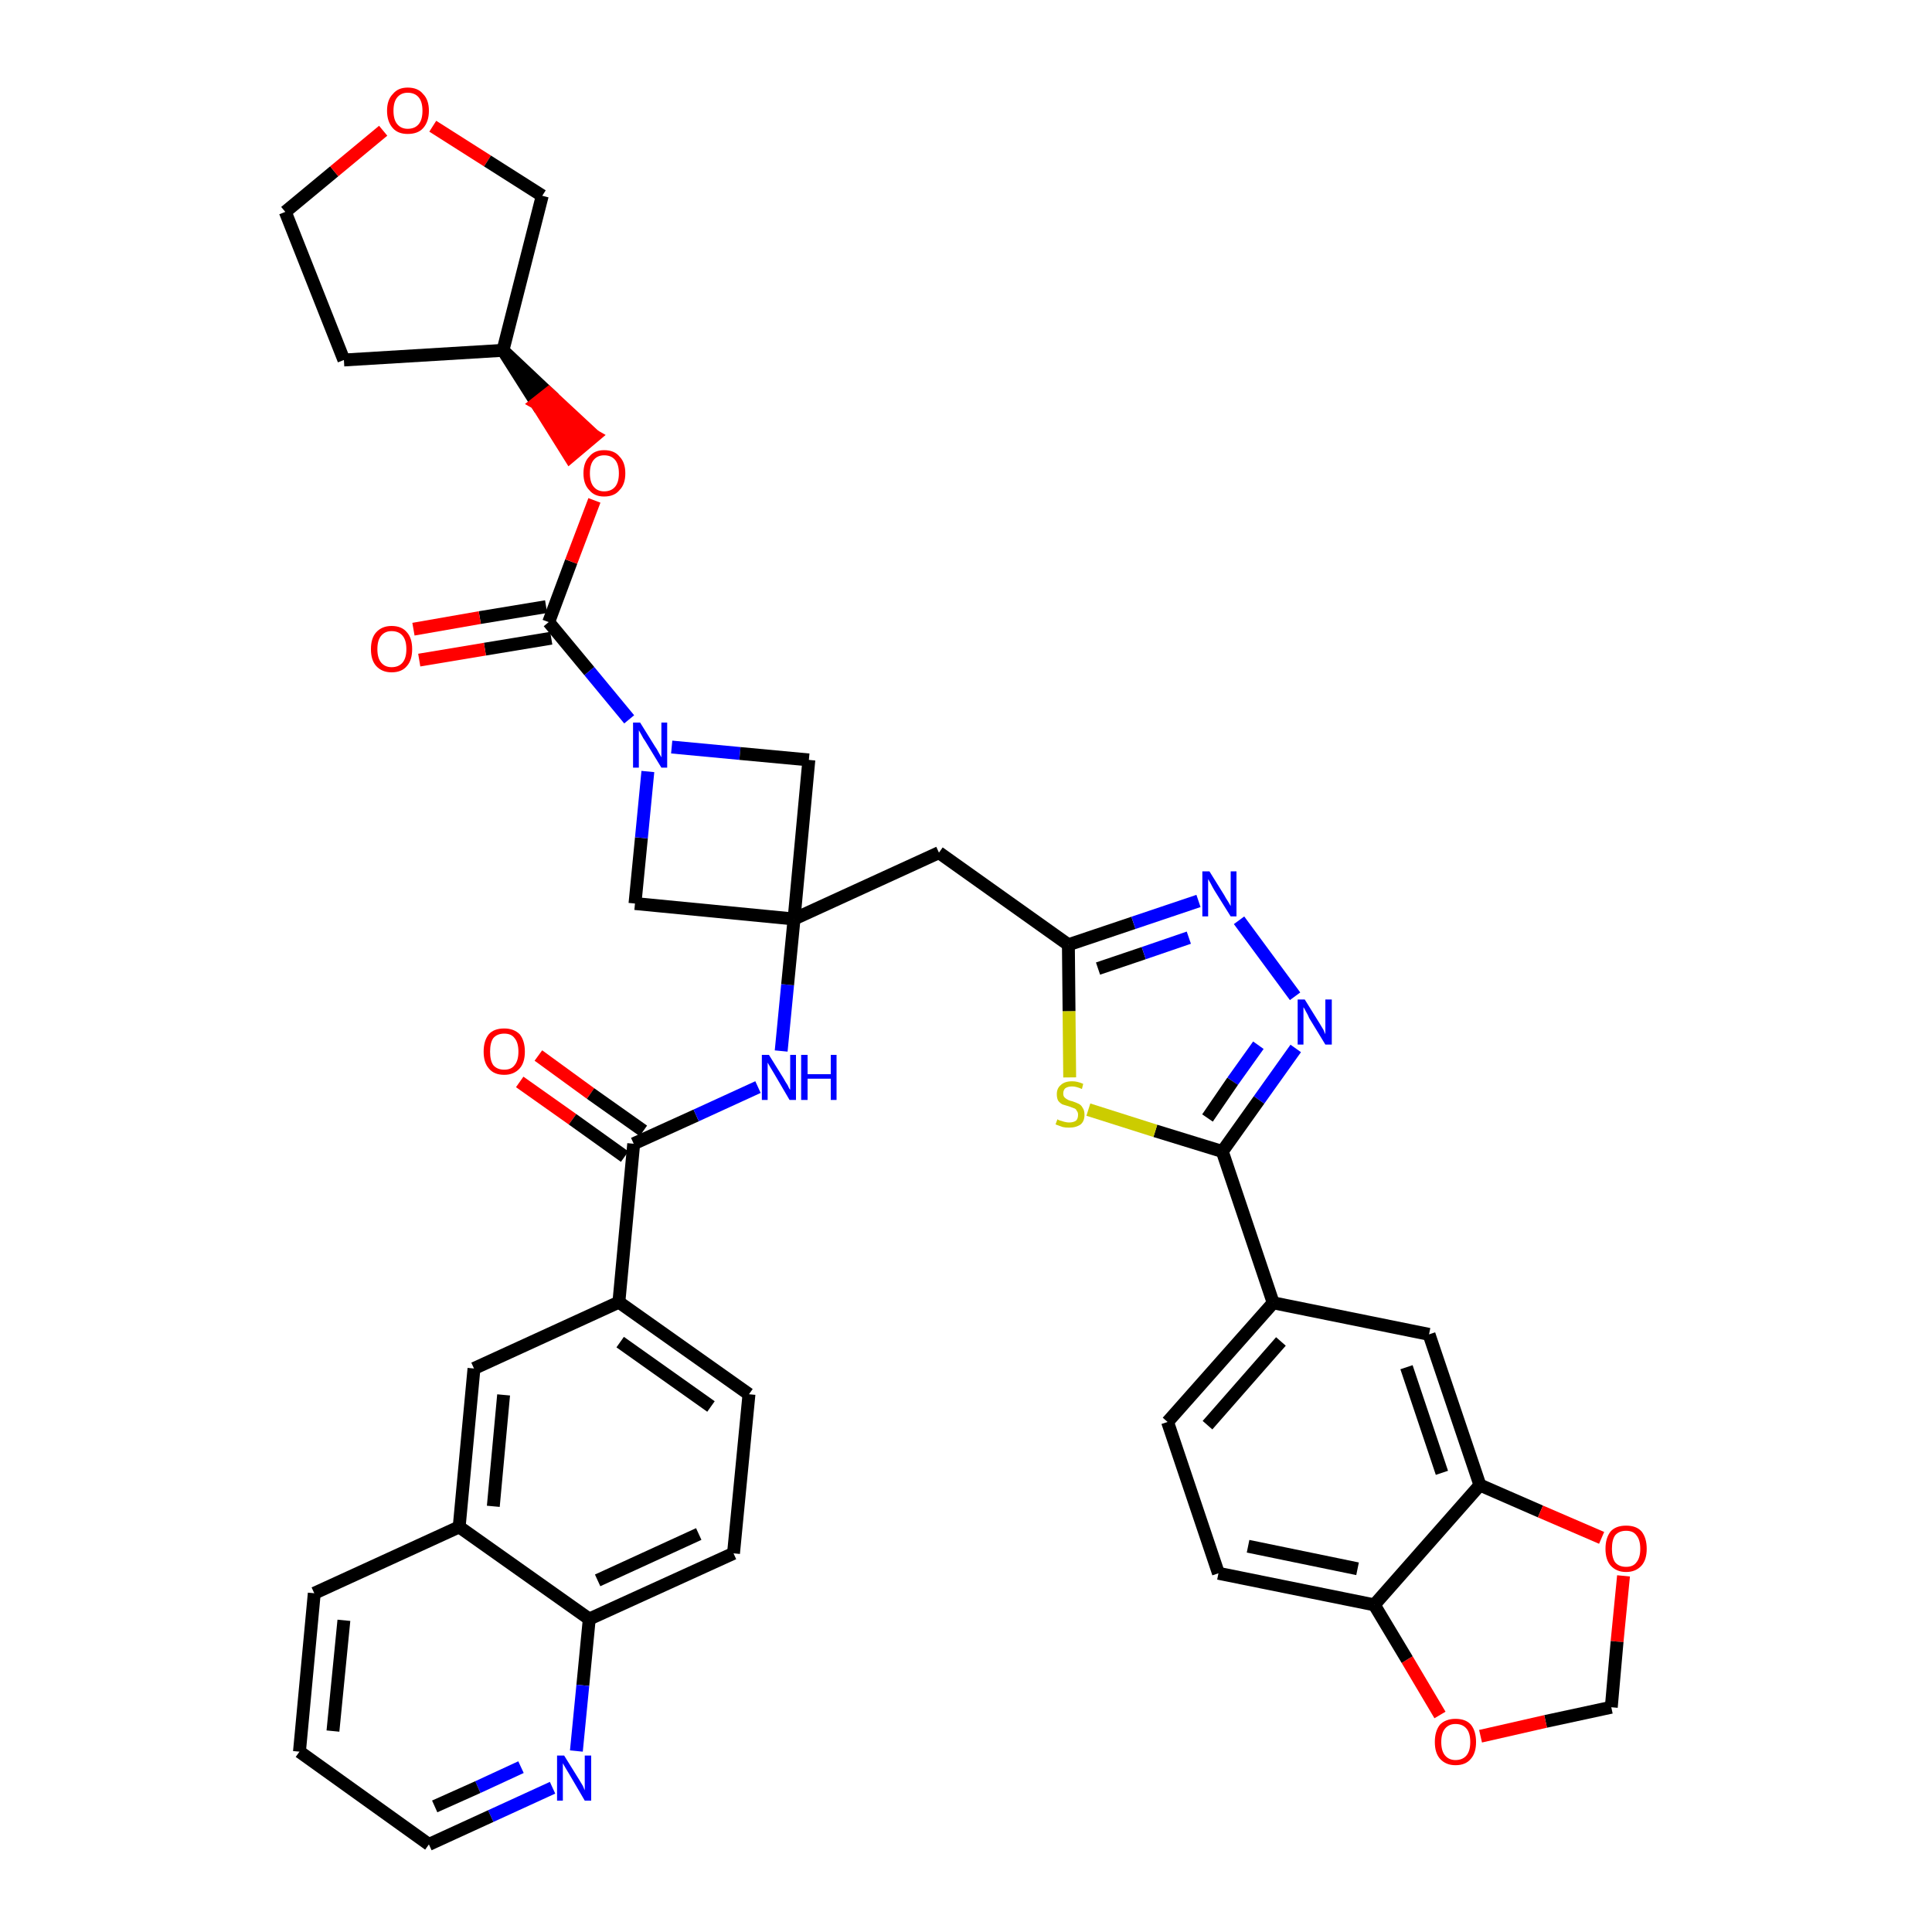 <?xml version='1.0' encoding='iso-8859-1'?>
<svg version='1.1' baseProfile='full'
              xmlns='http://www.w3.org/2000/svg'
                      xmlns:rdkit='http://www.rdkit.org/xml'
                      xmlns:xlink='http://www.w3.org/1999/xlink'
                  xml:space='preserve'
width='300px' height='300px' viewBox='0 0 300 300'>
<!-- END OF HEADER -->
<path class='bond-0 atom-0 atom-1' d='M 80.7,168.0 L 88.9,173.8' style='fill:none;fill-rule:evenodd;stroke:#FF0000;stroke-width:2.0px;stroke-linecap:butt;stroke-linejoin:miter;stroke-opacity:1' />
<path class='bond-0 atom-0 atom-1' d='M 88.9,173.8 L 97.0,179.6' style='fill:none;fill-rule:evenodd;stroke:#000000;stroke-width:2.0px;stroke-linecap:butt;stroke-linejoin:miter;stroke-opacity:1' />
<path class='bond-0 atom-0 atom-1' d='M 83.6,163.9 L 91.7,169.8' style='fill:none;fill-rule:evenodd;stroke:#FF0000;stroke-width:2.0px;stroke-linecap:butt;stroke-linejoin:miter;stroke-opacity:1' />
<path class='bond-0 atom-0 atom-1' d='M 91.7,169.8 L 99.9,175.6' style='fill:none;fill-rule:evenodd;stroke:#000000;stroke-width:2.0px;stroke-linecap:butt;stroke-linejoin:miter;stroke-opacity:1' />
<path class='bond-1 atom-1 atom-2' d='M 98.4,177.6 L 108.1,173.2' style='fill:none;fill-rule:evenodd;stroke:#000000;stroke-width:2.0px;stroke-linecap:butt;stroke-linejoin:miter;stroke-opacity:1' />
<path class='bond-1 atom-1 atom-2' d='M 108.1,173.2 L 117.7,168.8' style='fill:none;fill-rule:evenodd;stroke:#0000FF;stroke-width:2.0px;stroke-linecap:butt;stroke-linejoin:miter;stroke-opacity:1' />
<path class='bond-29 atom-1 atom-30' d='M 98.4,177.6 L 96.1,202.2' style='fill:none;fill-rule:evenodd;stroke:#000000;stroke-width:2.0px;stroke-linecap:butt;stroke-linejoin:miter;stroke-opacity:1' />
<path class='bond-2 atom-2 atom-3' d='M 121.3,163.2 L 122.3,152.9' style='fill:none;fill-rule:evenodd;stroke:#0000FF;stroke-width:2.0px;stroke-linecap:butt;stroke-linejoin:miter;stroke-opacity:1' />
<path class='bond-2 atom-2 atom-3' d='M 122.3,152.9 L 123.3,142.7' style='fill:none;fill-rule:evenodd;stroke:#000000;stroke-width:2.0px;stroke-linecap:butt;stroke-linejoin:miter;stroke-opacity:1' />
<path class='bond-3 atom-3 atom-4' d='M 123.3,142.7 L 145.8,132.4' style='fill:none;fill-rule:evenodd;stroke:#000000;stroke-width:2.0px;stroke-linecap:butt;stroke-linejoin:miter;stroke-opacity:1' />
<path class='bond-18 atom-3 atom-19' d='M 123.3,142.7 L 98.6,140.3' style='fill:none;fill-rule:evenodd;stroke:#000000;stroke-width:2.0px;stroke-linecap:butt;stroke-linejoin:miter;stroke-opacity:1' />
<path class='bond-39 atom-29 atom-3' d='M 125.6,118.0 L 123.3,142.7' style='fill:none;fill-rule:evenodd;stroke:#000000;stroke-width:2.0px;stroke-linecap:butt;stroke-linejoin:miter;stroke-opacity:1' />
<path class='bond-4 atom-4 atom-5' d='M 145.8,132.4 L 165.9,146.7' style='fill:none;fill-rule:evenodd;stroke:#000000;stroke-width:2.0px;stroke-linecap:butt;stroke-linejoin:miter;stroke-opacity:1' />
<path class='bond-5 atom-5 atom-6' d='M 165.9,146.7 L 176.0,143.3' style='fill:none;fill-rule:evenodd;stroke:#000000;stroke-width:2.0px;stroke-linecap:butt;stroke-linejoin:miter;stroke-opacity:1' />
<path class='bond-5 atom-5 atom-6' d='M 176.0,143.3 L 186.1,139.9' style='fill:none;fill-rule:evenodd;stroke:#0000FF;stroke-width:2.0px;stroke-linecap:butt;stroke-linejoin:miter;stroke-opacity:1' />
<path class='bond-5 atom-5 atom-6' d='M 170.5,150.4 L 177.6,148.0' style='fill:none;fill-rule:evenodd;stroke:#000000;stroke-width:2.0px;stroke-linecap:butt;stroke-linejoin:miter;stroke-opacity:1' />
<path class='bond-5 atom-5 atom-6' d='M 177.6,148.0 L 184.6,145.6' style='fill:none;fill-rule:evenodd;stroke:#0000FF;stroke-width:2.0px;stroke-linecap:butt;stroke-linejoin:miter;stroke-opacity:1' />
<path class='bond-41 atom-18 atom-5' d='M 166.1,167.3 L 166.0,157.0' style='fill:none;fill-rule:evenodd;stroke:#CCCC00;stroke-width:2.0px;stroke-linecap:butt;stroke-linejoin:miter;stroke-opacity:1' />
<path class='bond-41 atom-18 atom-5' d='M 166.0,157.0 L 165.9,146.7' style='fill:none;fill-rule:evenodd;stroke:#000000;stroke-width:2.0px;stroke-linecap:butt;stroke-linejoin:miter;stroke-opacity:1' />
<path class='bond-6 atom-6 atom-7' d='M 192.4,142.9 L 201.1,154.7' style='fill:none;fill-rule:evenodd;stroke:#0000FF;stroke-width:2.0px;stroke-linecap:butt;stroke-linejoin:miter;stroke-opacity:1' />
<path class='bond-7 atom-7 atom-8' d='M 201.2,162.8 L 195.5,170.8' style='fill:none;fill-rule:evenodd;stroke:#0000FF;stroke-width:2.0px;stroke-linecap:butt;stroke-linejoin:miter;stroke-opacity:1' />
<path class='bond-7 atom-7 atom-8' d='M 195.5,170.8 L 189.8,178.8' style='fill:none;fill-rule:evenodd;stroke:#000000;stroke-width:2.0px;stroke-linecap:butt;stroke-linejoin:miter;stroke-opacity:1' />
<path class='bond-7 atom-7 atom-8' d='M 195.4,162.3 L 191.4,167.9' style='fill:none;fill-rule:evenodd;stroke:#0000FF;stroke-width:2.0px;stroke-linecap:butt;stroke-linejoin:miter;stroke-opacity:1' />
<path class='bond-7 atom-7 atom-8' d='M 191.4,167.9 L 187.5,173.6' style='fill:none;fill-rule:evenodd;stroke:#000000;stroke-width:2.0px;stroke-linecap:butt;stroke-linejoin:miter;stroke-opacity:1' />
<path class='bond-8 atom-8 atom-9' d='M 189.8,178.8 L 197.7,202.3' style='fill:none;fill-rule:evenodd;stroke:#000000;stroke-width:2.0px;stroke-linecap:butt;stroke-linejoin:miter;stroke-opacity:1' />
<path class='bond-17 atom-8 atom-18' d='M 189.8,178.8 L 179.4,175.6' style='fill:none;fill-rule:evenodd;stroke:#000000;stroke-width:2.0px;stroke-linecap:butt;stroke-linejoin:miter;stroke-opacity:1' />
<path class='bond-17 atom-8 atom-18' d='M 179.4,175.6 L 169.0,172.3' style='fill:none;fill-rule:evenodd;stroke:#CCCC00;stroke-width:2.0px;stroke-linecap:butt;stroke-linejoin:miter;stroke-opacity:1' />
<path class='bond-9 atom-9 atom-10' d='M 197.7,202.3 L 181.3,220.8' style='fill:none;fill-rule:evenodd;stroke:#000000;stroke-width:2.0px;stroke-linecap:butt;stroke-linejoin:miter;stroke-opacity:1' />
<path class='bond-9 atom-9 atom-10' d='M 198.9,208.3 L 187.5,221.3' style='fill:none;fill-rule:evenodd;stroke:#000000;stroke-width:2.0px;stroke-linecap:butt;stroke-linejoin:miter;stroke-opacity:1' />
<path class='bond-44 atom-14 atom-9' d='M 221.9,207.2 L 197.7,202.3' style='fill:none;fill-rule:evenodd;stroke:#000000;stroke-width:2.0px;stroke-linecap:butt;stroke-linejoin:miter;stroke-opacity:1' />
<path class='bond-10 atom-10 atom-11' d='M 181.3,220.8 L 189.2,244.3' style='fill:none;fill-rule:evenodd;stroke:#000000;stroke-width:2.0px;stroke-linecap:butt;stroke-linejoin:miter;stroke-opacity:1' />
<path class='bond-11 atom-11 atom-12' d='M 189.2,244.3 L 213.4,249.2' style='fill:none;fill-rule:evenodd;stroke:#000000;stroke-width:2.0px;stroke-linecap:butt;stroke-linejoin:miter;stroke-opacity:1' />
<path class='bond-11 atom-11 atom-12' d='M 193.8,240.1 L 210.8,243.6' style='fill:none;fill-rule:evenodd;stroke:#000000;stroke-width:2.0px;stroke-linecap:butt;stroke-linejoin:miter;stroke-opacity:1' />
<path class='bond-12 atom-12 atom-13' d='M 213.4,249.2 L 229.8,230.6' style='fill:none;fill-rule:evenodd;stroke:#000000;stroke-width:2.0px;stroke-linecap:butt;stroke-linejoin:miter;stroke-opacity:1' />
<path class='bond-45 atom-17 atom-12' d='M 223.6,266.3 L 218.5,257.7' style='fill:none;fill-rule:evenodd;stroke:#FF0000;stroke-width:2.0px;stroke-linecap:butt;stroke-linejoin:miter;stroke-opacity:1' />
<path class='bond-45 atom-17 atom-12' d='M 218.5,257.7 L 213.4,249.2' style='fill:none;fill-rule:evenodd;stroke:#000000;stroke-width:2.0px;stroke-linecap:butt;stroke-linejoin:miter;stroke-opacity:1' />
<path class='bond-13 atom-13 atom-14' d='M 229.8,230.6 L 221.9,207.2' style='fill:none;fill-rule:evenodd;stroke:#000000;stroke-width:2.0px;stroke-linecap:butt;stroke-linejoin:miter;stroke-opacity:1' />
<path class='bond-13 atom-13 atom-14' d='M 223.9,228.7 L 218.4,212.3' style='fill:none;fill-rule:evenodd;stroke:#000000;stroke-width:2.0px;stroke-linecap:butt;stroke-linejoin:miter;stroke-opacity:1' />
<path class='bond-14 atom-13 atom-15' d='M 229.8,230.6 L 239.2,234.7' style='fill:none;fill-rule:evenodd;stroke:#000000;stroke-width:2.0px;stroke-linecap:butt;stroke-linejoin:miter;stroke-opacity:1' />
<path class='bond-14 atom-13 atom-15' d='M 239.2,234.7 L 248.7,238.8' style='fill:none;fill-rule:evenodd;stroke:#FF0000;stroke-width:2.0px;stroke-linecap:butt;stroke-linejoin:miter;stroke-opacity:1' />
<path class='bond-15 atom-15 atom-16' d='M 252.1,244.7 L 251.1,254.9' style='fill:none;fill-rule:evenodd;stroke:#FF0000;stroke-width:2.0px;stroke-linecap:butt;stroke-linejoin:miter;stroke-opacity:1' />
<path class='bond-15 atom-15 atom-16' d='M 251.1,254.9 L 250.2,265.1' style='fill:none;fill-rule:evenodd;stroke:#000000;stroke-width:2.0px;stroke-linecap:butt;stroke-linejoin:miter;stroke-opacity:1' />
<path class='bond-16 atom-16 atom-17' d='M 250.2,265.1 L 240.0,267.3' style='fill:none;fill-rule:evenodd;stroke:#000000;stroke-width:2.0px;stroke-linecap:butt;stroke-linejoin:miter;stroke-opacity:1' />
<path class='bond-16 atom-16 atom-17' d='M 240.0,267.3 L 229.9,269.6' style='fill:none;fill-rule:evenodd;stroke:#FF0000;stroke-width:2.0px;stroke-linecap:butt;stroke-linejoin:miter;stroke-opacity:1' />
<path class='bond-19 atom-19 atom-20' d='M 98.6,140.3 L 99.6,130.1' style='fill:none;fill-rule:evenodd;stroke:#000000;stroke-width:2.0px;stroke-linecap:butt;stroke-linejoin:miter;stroke-opacity:1' />
<path class='bond-19 atom-19 atom-20' d='M 99.6,130.1 L 100.6,119.8' style='fill:none;fill-rule:evenodd;stroke:#0000FF;stroke-width:2.0px;stroke-linecap:butt;stroke-linejoin:miter;stroke-opacity:1' />
<path class='bond-20 atom-20 atom-21' d='M 97.7,111.7 L 91.5,104.2' style='fill:none;fill-rule:evenodd;stroke:#0000FF;stroke-width:2.0px;stroke-linecap:butt;stroke-linejoin:miter;stroke-opacity:1' />
<path class='bond-20 atom-20 atom-21' d='M 91.5,104.2 L 85.2,96.6' style='fill:none;fill-rule:evenodd;stroke:#000000;stroke-width:2.0px;stroke-linecap:butt;stroke-linejoin:miter;stroke-opacity:1' />
<path class='bond-28 atom-20 atom-29' d='M 104.3,116.0 L 114.9,117.0' style='fill:none;fill-rule:evenodd;stroke:#0000FF;stroke-width:2.0px;stroke-linecap:butt;stroke-linejoin:miter;stroke-opacity:1' />
<path class='bond-28 atom-20 atom-29' d='M 114.9,117.0 L 125.6,118.0' style='fill:none;fill-rule:evenodd;stroke:#000000;stroke-width:2.0px;stroke-linecap:butt;stroke-linejoin:miter;stroke-opacity:1' />
<path class='bond-21 atom-21 atom-22' d='M 84.8,94.2 L 74.5,95.9' style='fill:none;fill-rule:evenodd;stroke:#000000;stroke-width:2.0px;stroke-linecap:butt;stroke-linejoin:miter;stroke-opacity:1' />
<path class='bond-21 atom-21 atom-22' d='M 74.5,95.9 L 64.2,97.7' style='fill:none;fill-rule:evenodd;stroke:#FF0000;stroke-width:2.0px;stroke-linecap:butt;stroke-linejoin:miter;stroke-opacity:1' />
<path class='bond-21 atom-21 atom-22' d='M 85.6,99.1 L 75.3,100.8' style='fill:none;fill-rule:evenodd;stroke:#000000;stroke-width:2.0px;stroke-linecap:butt;stroke-linejoin:miter;stroke-opacity:1' />
<path class='bond-21 atom-21 atom-22' d='M 75.3,100.8 L 65.1,102.5' style='fill:none;fill-rule:evenodd;stroke:#FF0000;stroke-width:2.0px;stroke-linecap:butt;stroke-linejoin:miter;stroke-opacity:1' />
<path class='bond-22 atom-21 atom-23' d='M 85.2,96.6 L 88.7,87.2' style='fill:none;fill-rule:evenodd;stroke:#000000;stroke-width:2.0px;stroke-linecap:butt;stroke-linejoin:miter;stroke-opacity:1' />
<path class='bond-22 atom-21 atom-23' d='M 88.7,87.2 L 92.3,77.7' style='fill:none;fill-rule:evenodd;stroke:#FF0000;stroke-width:2.0px;stroke-linecap:butt;stroke-linejoin:miter;stroke-opacity:1' />
<path class='bond-23 atom-24 atom-23' d='M 78.1,54.4 L 83.3,62.6 L 85.2,61.1 Z' style='fill:#000000;fill-rule:evenodd;fill-opacity:1;stroke:#000000;stroke-width:2.0px;stroke-linecap:butt;stroke-linejoin:miter;stroke-opacity:1;' />
<path class='bond-23 atom-24 atom-23' d='M 83.3,62.6 L 92.3,67.7 L 88.5,70.9 Z' style='fill:#FF0000;fill-rule:evenodd;fill-opacity:1;stroke:#FF0000;stroke-width:2.0px;stroke-linecap:butt;stroke-linejoin:miter;stroke-opacity:1;' />
<path class='bond-23 atom-24 atom-23' d='M 83.3,62.6 L 85.2,61.1 L 92.3,67.7 Z' style='fill:#FF0000;fill-rule:evenodd;fill-opacity:1;stroke:#FF0000;stroke-width:2.0px;stroke-linecap:butt;stroke-linejoin:miter;stroke-opacity:1;' />
<path class='bond-24 atom-24 atom-25' d='M 78.1,54.4 L 53.4,55.9' style='fill:none;fill-rule:evenodd;stroke:#000000;stroke-width:2.0px;stroke-linecap:butt;stroke-linejoin:miter;stroke-opacity:1' />
<path class='bond-42 atom-28 atom-24' d='M 84.2,30.4 L 78.1,54.4' style='fill:none;fill-rule:evenodd;stroke:#000000;stroke-width:2.0px;stroke-linecap:butt;stroke-linejoin:miter;stroke-opacity:1' />
<path class='bond-25 atom-25 atom-26' d='M 53.4,55.9 L 44.3,32.9' style='fill:none;fill-rule:evenodd;stroke:#000000;stroke-width:2.0px;stroke-linecap:butt;stroke-linejoin:miter;stroke-opacity:1' />
<path class='bond-26 atom-26 atom-27' d='M 44.3,32.9 L 51.9,26.6' style='fill:none;fill-rule:evenodd;stroke:#000000;stroke-width:2.0px;stroke-linecap:butt;stroke-linejoin:miter;stroke-opacity:1' />
<path class='bond-26 atom-26 atom-27' d='M 51.9,26.6 L 59.5,20.3' style='fill:none;fill-rule:evenodd;stroke:#FF0000;stroke-width:2.0px;stroke-linecap:butt;stroke-linejoin:miter;stroke-opacity:1' />
<path class='bond-27 atom-27 atom-28' d='M 67.2,19.6 L 75.7,25.0' style='fill:none;fill-rule:evenodd;stroke:#FF0000;stroke-width:2.0px;stroke-linecap:butt;stroke-linejoin:miter;stroke-opacity:1' />
<path class='bond-27 atom-27 atom-28' d='M 75.7,25.0 L 84.2,30.4' style='fill:none;fill-rule:evenodd;stroke:#000000;stroke-width:2.0px;stroke-linecap:butt;stroke-linejoin:miter;stroke-opacity:1' />
<path class='bond-30 atom-30 atom-31' d='M 96.1,202.2 L 116.3,216.5' style='fill:none;fill-rule:evenodd;stroke:#000000;stroke-width:2.0px;stroke-linecap:butt;stroke-linejoin:miter;stroke-opacity:1' />
<path class='bond-30 atom-30 atom-31' d='M 96.3,208.4 L 110.4,218.4' style='fill:none;fill-rule:evenodd;stroke:#000000;stroke-width:2.0px;stroke-linecap:butt;stroke-linejoin:miter;stroke-opacity:1' />
<path class='bond-40 atom-39 atom-30' d='M 73.6,212.5 L 96.1,202.2' style='fill:none;fill-rule:evenodd;stroke:#000000;stroke-width:2.0px;stroke-linecap:butt;stroke-linejoin:miter;stroke-opacity:1' />
<path class='bond-31 atom-31 atom-32' d='M 116.3,216.5 L 113.9,241.2' style='fill:none;fill-rule:evenodd;stroke:#000000;stroke-width:2.0px;stroke-linecap:butt;stroke-linejoin:miter;stroke-opacity:1' />
<path class='bond-32 atom-32 atom-33' d='M 113.9,241.2 L 91.5,251.4' style='fill:none;fill-rule:evenodd;stroke:#000000;stroke-width:2.0px;stroke-linecap:butt;stroke-linejoin:miter;stroke-opacity:1' />
<path class='bond-32 atom-32 atom-33' d='M 108.5,238.2 L 92.8,245.4' style='fill:none;fill-rule:evenodd;stroke:#000000;stroke-width:2.0px;stroke-linecap:butt;stroke-linejoin:miter;stroke-opacity:1' />
<path class='bond-33 atom-33 atom-34' d='M 91.5,251.4 L 90.5,261.7' style='fill:none;fill-rule:evenodd;stroke:#000000;stroke-width:2.0px;stroke-linecap:butt;stroke-linejoin:miter;stroke-opacity:1' />
<path class='bond-33 atom-33 atom-34' d='M 90.5,261.7 L 89.5,271.9' style='fill:none;fill-rule:evenodd;stroke:#0000FF;stroke-width:2.0px;stroke-linecap:butt;stroke-linejoin:miter;stroke-opacity:1' />
<path class='bond-43 atom-38 atom-33' d='M 71.3,237.1 L 91.5,251.4' style='fill:none;fill-rule:evenodd;stroke:#000000;stroke-width:2.0px;stroke-linecap:butt;stroke-linejoin:miter;stroke-opacity:1' />
<path class='bond-34 atom-34 atom-35' d='M 85.8,277.6 L 76.2,282.0' style='fill:none;fill-rule:evenodd;stroke:#0000FF;stroke-width:2.0px;stroke-linecap:butt;stroke-linejoin:miter;stroke-opacity:1' />
<path class='bond-34 atom-34 atom-35' d='M 76.2,282.0 L 66.6,286.4' style='fill:none;fill-rule:evenodd;stroke:#000000;stroke-width:2.0px;stroke-linecap:butt;stroke-linejoin:miter;stroke-opacity:1' />
<path class='bond-34 atom-34 atom-35' d='M 80.9,274.4 L 74.2,277.5' style='fill:none;fill-rule:evenodd;stroke:#0000FF;stroke-width:2.0px;stroke-linecap:butt;stroke-linejoin:miter;stroke-opacity:1' />
<path class='bond-34 atom-34 atom-35' d='M 74.2,277.5 L 67.5,280.5' style='fill:none;fill-rule:evenodd;stroke:#000000;stroke-width:2.0px;stroke-linecap:butt;stroke-linejoin:miter;stroke-opacity:1' />
<path class='bond-35 atom-35 atom-36' d='M 66.6,286.4 L 46.5,272.0' style='fill:none;fill-rule:evenodd;stroke:#000000;stroke-width:2.0px;stroke-linecap:butt;stroke-linejoin:miter;stroke-opacity:1' />
<path class='bond-36 atom-36 atom-37' d='M 46.5,272.0 L 48.8,247.4' style='fill:none;fill-rule:evenodd;stroke:#000000;stroke-width:2.0px;stroke-linecap:butt;stroke-linejoin:miter;stroke-opacity:1' />
<path class='bond-36 atom-36 atom-37' d='M 51.7,268.8 L 53.4,251.6' style='fill:none;fill-rule:evenodd;stroke:#000000;stroke-width:2.0px;stroke-linecap:butt;stroke-linejoin:miter;stroke-opacity:1' />
<path class='bond-37 atom-37 atom-38' d='M 48.8,247.4 L 71.3,237.1' style='fill:none;fill-rule:evenodd;stroke:#000000;stroke-width:2.0px;stroke-linecap:butt;stroke-linejoin:miter;stroke-opacity:1' />
<path class='bond-38 atom-38 atom-39' d='M 71.3,237.1 L 73.6,212.5' style='fill:none;fill-rule:evenodd;stroke:#000000;stroke-width:2.0px;stroke-linecap:butt;stroke-linejoin:miter;stroke-opacity:1' />
<path class='bond-38 atom-38 atom-39' d='M 76.6,233.9 L 78.2,216.6' style='fill:none;fill-rule:evenodd;stroke:#000000;stroke-width:2.0px;stroke-linecap:butt;stroke-linejoin:miter;stroke-opacity:1' />
<path  class='atom-0' d='M 75.1 163.3
Q 75.1 161.6, 75.9 160.6
Q 76.7 159.7, 78.3 159.7
Q 79.8 159.7, 80.7 160.6
Q 81.5 161.6, 81.5 163.3
Q 81.5 165.0, 80.7 165.9
Q 79.8 166.9, 78.3 166.9
Q 76.7 166.9, 75.9 165.9
Q 75.1 165.0, 75.1 163.3
M 78.3 166.1
Q 79.4 166.1, 79.9 165.4
Q 80.5 164.7, 80.5 163.3
Q 80.5 161.9, 79.9 161.2
Q 79.4 160.5, 78.3 160.5
Q 77.2 160.5, 76.6 161.2
Q 76.1 161.9, 76.1 163.3
Q 76.1 164.7, 76.6 165.4
Q 77.2 166.1, 78.3 166.1
' fill='#FF0000'/>
<path  class='atom-2' d='M 119.4 163.8
L 121.7 167.5
Q 121.9 167.9, 122.3 168.5
Q 122.6 169.2, 122.7 169.2
L 122.7 163.8
L 123.6 163.8
L 123.6 170.8
L 122.6 170.8
L 120.2 166.7
Q 119.9 166.2, 119.6 165.7
Q 119.3 165.2, 119.2 165.0
L 119.2 170.8
L 118.3 170.8
L 118.3 163.8
L 119.4 163.8
' fill='#0000FF'/>
<path  class='atom-2' d='M 124.4 163.8
L 125.4 163.8
L 125.4 166.8
L 129.0 166.8
L 129.0 163.8
L 129.9 163.8
L 129.9 170.8
L 129.0 170.8
L 129.0 167.5
L 125.4 167.5
L 125.4 170.8
L 124.4 170.8
L 124.4 163.8
' fill='#0000FF'/>
<path  class='atom-6' d='M 187.8 135.3
L 190.1 139.0
Q 190.3 139.4, 190.7 140.0
Q 191.1 140.7, 191.1 140.7
L 191.1 135.3
L 192.0 135.3
L 192.0 142.3
L 191.1 142.3
L 188.6 138.3
Q 188.3 137.8, 188.0 137.2
Q 187.7 136.7, 187.6 136.5
L 187.6 142.3
L 186.7 142.3
L 186.7 135.3
L 187.8 135.3
' fill='#0000FF'/>
<path  class='atom-7' d='M 202.6 155.2
L 204.9 158.9
Q 205.1 159.2, 205.5 159.9
Q 205.8 160.6, 205.8 160.6
L 205.8 155.2
L 206.8 155.2
L 206.8 162.2
L 205.8 162.2
L 203.3 158.1
Q 203.1 157.6, 202.8 157.1
Q 202.5 156.5, 202.4 156.4
L 202.4 162.2
L 201.5 162.2
L 201.5 155.2
L 202.6 155.2
' fill='#0000FF'/>
<path  class='atom-15' d='M 249.3 240.5
Q 249.3 238.8, 250.1 237.8
Q 250.9 236.9, 252.5 236.9
Q 254.1 236.9, 254.9 237.8
Q 255.7 238.8, 255.7 240.5
Q 255.7 242.2, 254.9 243.1
Q 254.0 244.1, 252.5 244.1
Q 251.0 244.1, 250.1 243.1
Q 249.3 242.2, 249.3 240.5
M 252.5 243.3
Q 253.6 243.3, 254.1 242.6
Q 254.7 241.9, 254.7 240.5
Q 254.7 239.1, 254.1 238.4
Q 253.6 237.7, 252.5 237.7
Q 251.4 237.7, 250.8 238.4
Q 250.3 239.1, 250.3 240.5
Q 250.3 241.9, 250.8 242.6
Q 251.4 243.3, 252.5 243.3
' fill='#FF0000'/>
<path  class='atom-17' d='M 222.8 270.5
Q 222.8 268.8, 223.6 267.8
Q 224.5 266.9, 226.0 266.9
Q 227.6 266.9, 228.4 267.8
Q 229.2 268.8, 229.2 270.5
Q 229.2 272.2, 228.4 273.1
Q 227.6 274.1, 226.0 274.1
Q 224.5 274.1, 223.6 273.1
Q 222.8 272.2, 222.8 270.5
M 226.0 273.3
Q 227.1 273.3, 227.7 272.6
Q 228.3 271.9, 228.3 270.5
Q 228.3 269.1, 227.7 268.4
Q 227.1 267.7, 226.0 267.7
Q 225.0 267.7, 224.4 268.4
Q 223.8 269.1, 223.8 270.5
Q 223.8 271.9, 224.4 272.6
Q 225.0 273.3, 226.0 273.3
' fill='#FF0000'/>
<path  class='atom-18' d='M 164.2 173.8
Q 164.3 173.9, 164.6 174.0
Q 164.9 174.1, 165.3 174.2
Q 165.7 174.3, 166.0 174.3
Q 166.7 174.3, 167.1 174.0
Q 167.4 173.7, 167.4 173.1
Q 167.4 172.7, 167.2 172.5
Q 167.1 172.2, 166.8 172.1
Q 166.5 172.0, 166.0 171.8
Q 165.3 171.6, 165.0 171.5
Q 164.6 171.3, 164.3 170.9
Q 164.1 170.5, 164.1 169.9
Q 164.1 169.0, 164.7 168.5
Q 165.3 167.9, 166.5 167.9
Q 167.3 167.9, 168.2 168.3
L 168.0 169.1
Q 167.1 168.7, 166.5 168.7
Q 165.8 168.7, 165.4 169.0
Q 165.1 169.3, 165.1 169.8
Q 165.1 170.2, 165.3 170.4
Q 165.5 170.6, 165.7 170.7
Q 166.0 170.9, 166.5 171.0
Q 167.1 171.2, 167.5 171.4
Q 167.9 171.6, 168.1 172.0
Q 168.4 172.4, 168.4 173.1
Q 168.4 174.1, 167.8 174.6
Q 167.1 175.1, 166.0 175.1
Q 165.4 175.1, 165.0 175.0
Q 164.5 174.8, 163.9 174.6
L 164.2 173.8
' fill='#CCCC00'/>
<path  class='atom-20' d='M 99.4 112.2
L 101.7 115.9
Q 102.0 116.3, 102.3 116.9
Q 102.7 117.6, 102.7 117.6
L 102.7 112.2
L 103.6 112.2
L 103.6 119.2
L 102.7 119.2
L 100.2 115.1
Q 99.9 114.7, 99.6 114.1
Q 99.3 113.6, 99.2 113.4
L 99.2 119.2
L 98.3 119.2
L 98.3 112.2
L 99.4 112.2
' fill='#0000FF'/>
<path  class='atom-22' d='M 57.6 100.8
Q 57.6 99.1, 58.4 98.2
Q 59.3 97.2, 60.8 97.2
Q 62.4 97.2, 63.2 98.2
Q 64.0 99.1, 64.0 100.8
Q 64.0 102.5, 63.2 103.4
Q 62.4 104.4, 60.8 104.4
Q 59.3 104.4, 58.4 103.4
Q 57.6 102.5, 57.6 100.8
M 60.8 103.6
Q 61.9 103.6, 62.5 102.9
Q 63.1 102.2, 63.1 100.8
Q 63.1 99.4, 62.5 98.7
Q 61.9 98.0, 60.8 98.0
Q 59.8 98.0, 59.2 98.7
Q 58.6 99.4, 58.6 100.8
Q 58.6 102.2, 59.2 102.9
Q 59.8 103.6, 60.8 103.6
' fill='#FF0000'/>
<path  class='atom-23' d='M 90.6 73.5
Q 90.6 71.8, 91.5 70.9
Q 92.3 69.9, 93.8 69.9
Q 95.4 69.9, 96.2 70.9
Q 97.1 71.8, 97.1 73.5
Q 97.1 75.2, 96.2 76.1
Q 95.4 77.1, 93.8 77.1
Q 92.3 77.1, 91.5 76.1
Q 90.6 75.2, 90.6 73.5
M 93.8 76.3
Q 94.9 76.3, 95.5 75.6
Q 96.1 74.9, 96.1 73.5
Q 96.1 72.1, 95.5 71.4
Q 94.9 70.7, 93.8 70.7
Q 92.8 70.7, 92.2 71.4
Q 91.6 72.1, 91.6 73.5
Q 91.6 74.9, 92.2 75.6
Q 92.8 76.3, 93.8 76.3
' fill='#FF0000'/>
<path  class='atom-27' d='M 60.1 17.2
Q 60.1 15.5, 61.0 14.6
Q 61.8 13.6, 63.3 13.6
Q 64.9 13.6, 65.7 14.6
Q 66.6 15.5, 66.6 17.2
Q 66.6 18.9, 65.7 19.9
Q 64.9 20.8, 63.3 20.8
Q 61.8 20.8, 61.0 19.9
Q 60.1 18.9, 60.1 17.2
M 63.3 20.0
Q 64.4 20.0, 65.0 19.3
Q 65.6 18.6, 65.6 17.2
Q 65.6 15.8, 65.0 15.1
Q 64.4 14.4, 63.3 14.4
Q 62.3 14.4, 61.7 15.1
Q 61.1 15.8, 61.1 17.2
Q 61.1 18.6, 61.7 19.3
Q 62.3 20.0, 63.3 20.0
' fill='#FF0000'/>
<path  class='atom-34' d='M 87.6 272.6
L 89.9 276.3
Q 90.1 276.6, 90.5 277.3
Q 90.8 278.0, 90.8 278.0
L 90.8 272.6
L 91.8 272.6
L 91.8 279.6
L 90.8 279.6
L 88.4 275.5
Q 88.1 275.0, 87.8 274.5
Q 87.5 274.0, 87.4 273.8
L 87.4 279.6
L 86.5 279.6
L 86.5 272.6
L 87.6 272.6
' fill='#0000FF'/>
</svg>
